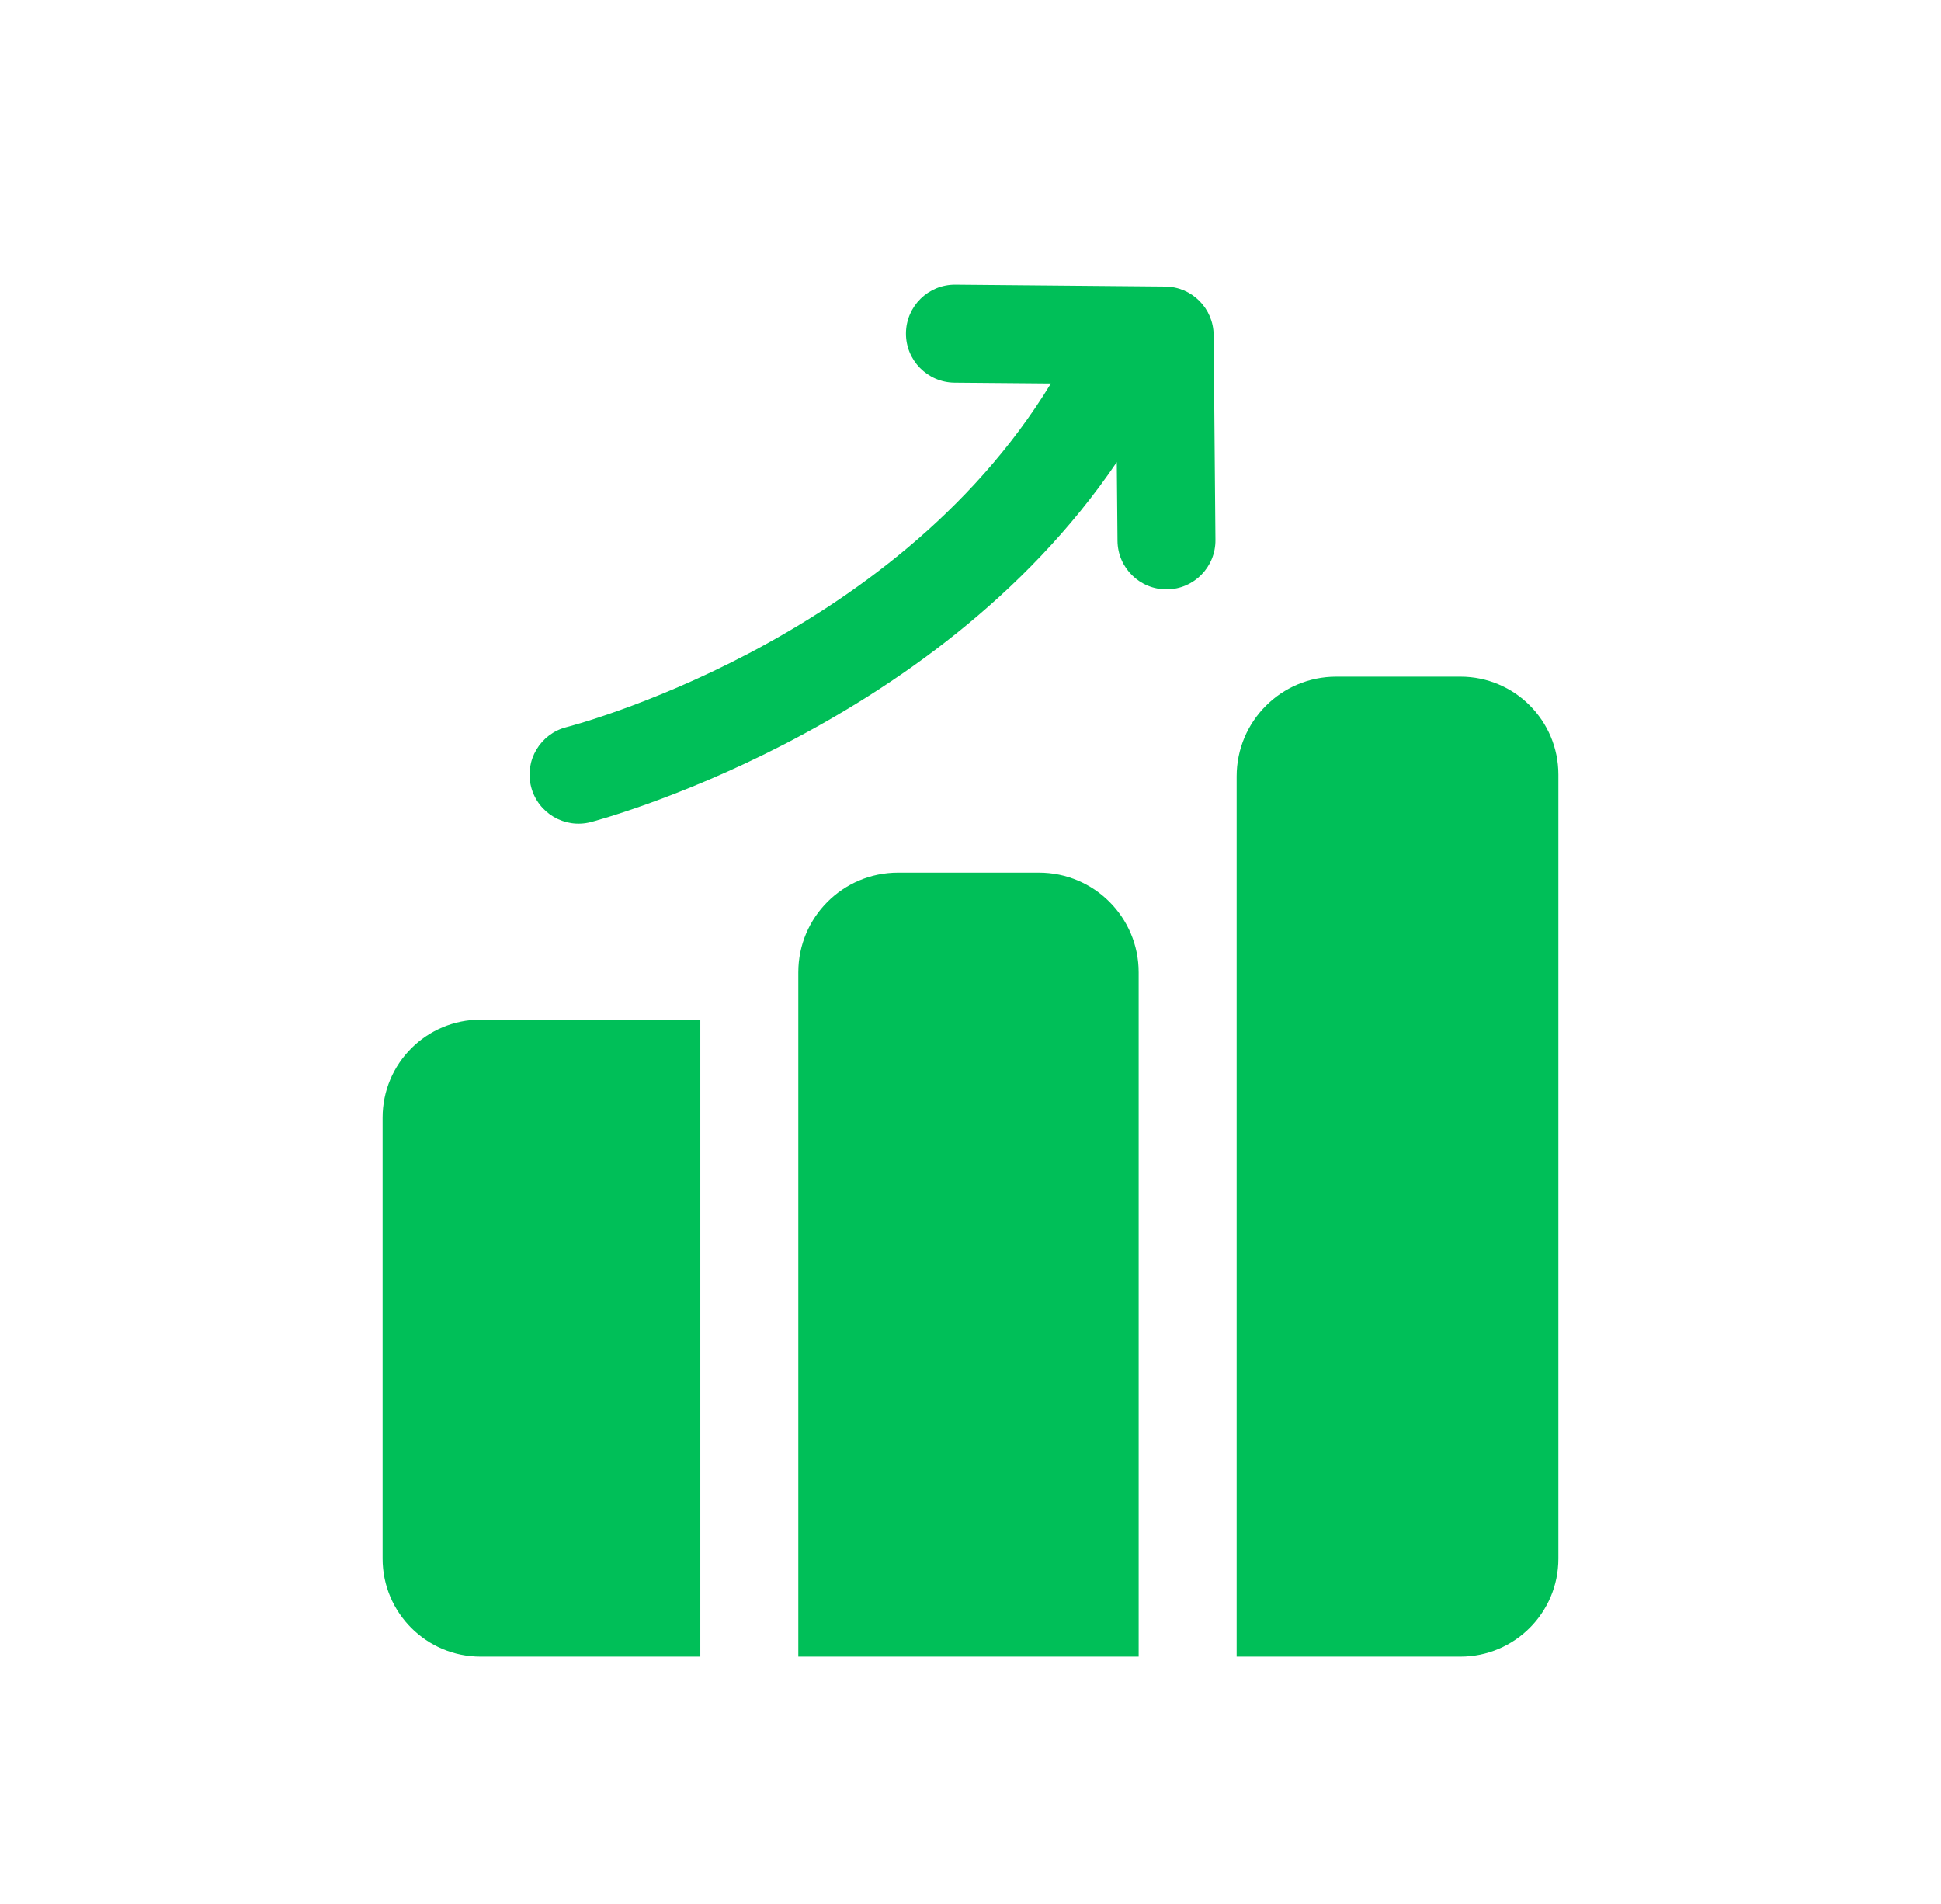 <svg width="52" height="51" viewBox="0 0 52 51" fill="none" xmlns="http://www.w3.org/2000/svg">
<path fill-rule="evenodd" clip-rule="evenodd" d="M29.919 12.379C24.98 19.661 15.825 22.022 15.825 22.022C15.123 22.202 14.408 21.778 14.228 21.076C14.048 20.373 14.472 19.658 15.175 19.478C15.175 19.478 23.892 17.269 28.154 10.272L25.572 10.25C24.848 10.243 24.265 9.65 24.271 8.926C24.278 8.201 24.871 7.618 25.596 7.625L31.213 7.675C31.93 7.68 32.509 8.259 32.514 8.976L32.562 14.463C32.569 15.188 31.986 15.781 31.262 15.787C30.537 15.794 29.944 15.211 29.938 14.487L29.919 12.379ZM18.762 44.375H12.875C11.425 44.375 10.25 43.2 10.25 41.75V29.938C10.25 28.487 11.425 27.313 12.875 27.313H18.762V44.375ZM21.387 26.046C21.387 24.571 22.582 23.375 24.058 23.375H27.834C29.309 23.375 30.505 24.571 30.505 26.046V44.375H21.387V26.046ZM33.13 20.796C33.13 19.321 34.325 18.125 35.799 18.125H39.125C40.575 18.125 41.75 19.3 41.75 20.75V41.75C41.75 43.2 40.575 44.375 39.125 44.375H33.13V20.796Z" fill="#00BF58"/>
</svg>
